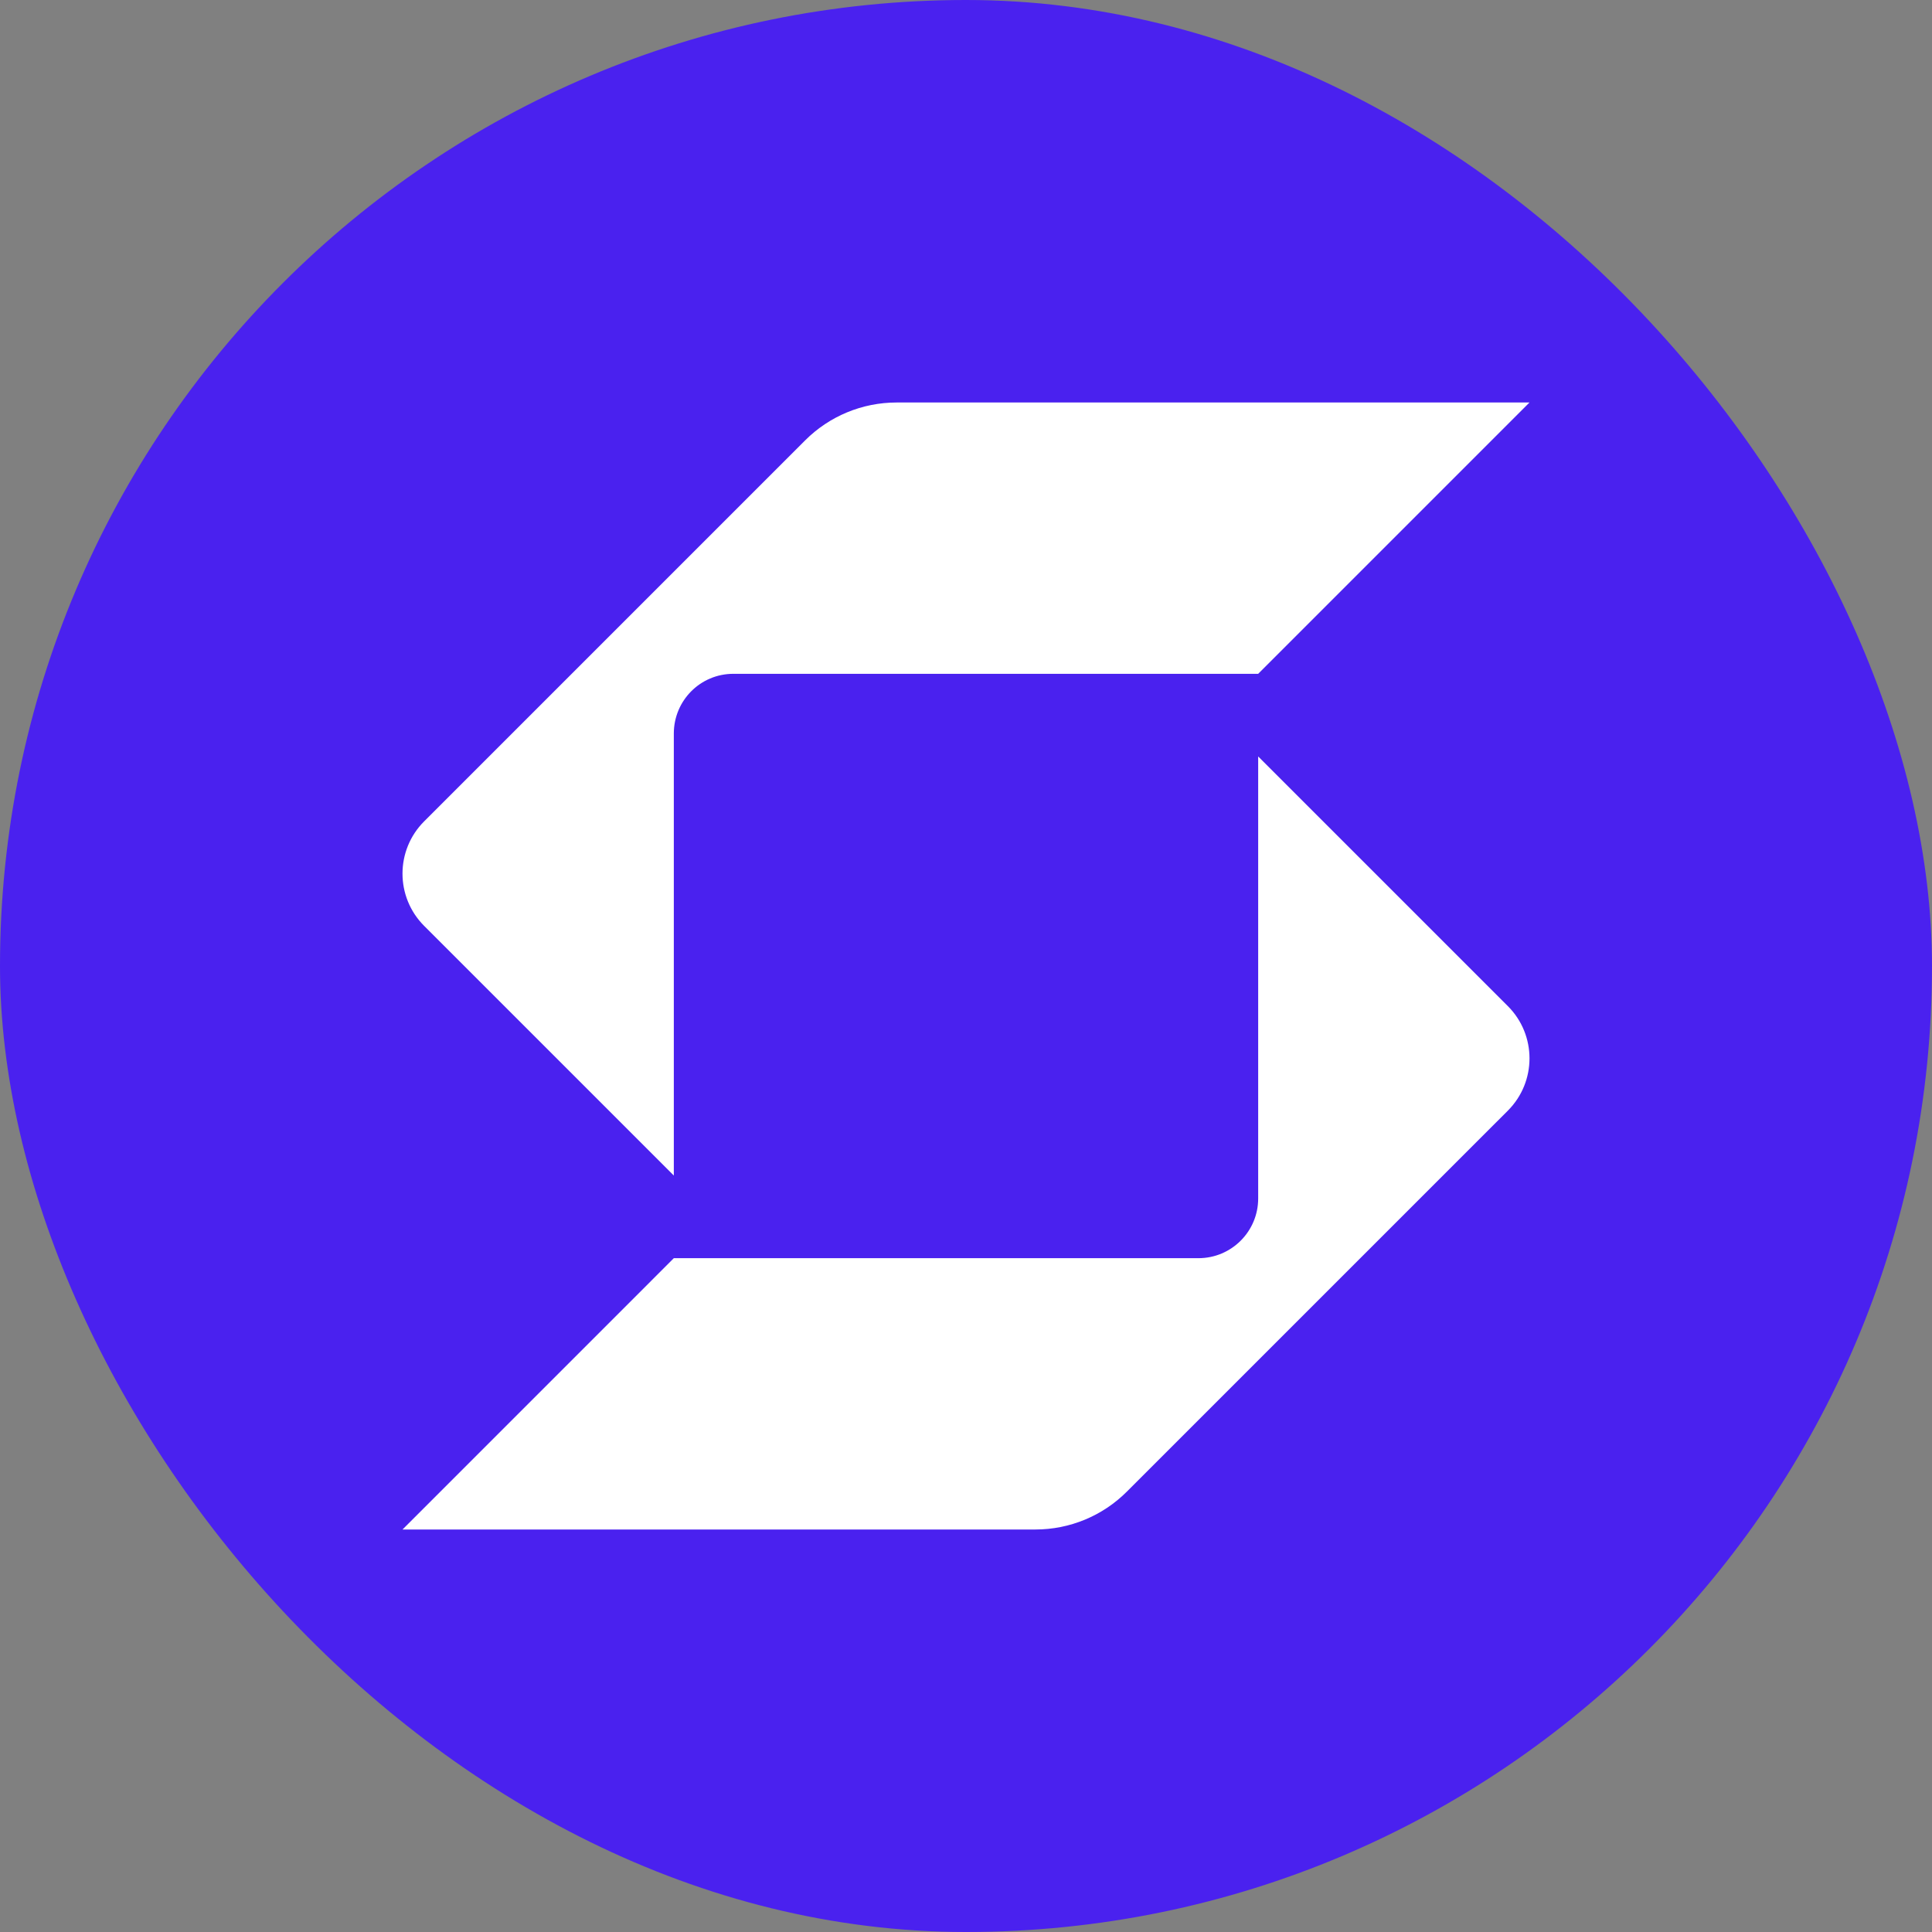 <svg width="120" height="120" viewBox="0 0 120 120" fill="none" xmlns="http://www.w3.org/2000/svg">
<rect x="0" y="0" width="120" height="120" fill="#808080" stroke="none"/>
<rect width="120" height="120" rx="60" fill="#4A21EF"/>
<g clip-path="url(#clip0_428_586)">
<path d="M55.688 25C53.557 25 51.514 25.846 50.008 27.353L26.344 51.017C25.448 51.913 25 53.087 25 54.262C25 55.437 25.448 56.612 26.344 57.508L41.852 73.015V45.562C41.852 43.513 43.5 41.852 45.548 41.852C54.204 41.852 75.274 41.852 78.148 41.852L94.999 25L55.688 25Z" fill="white"/>
<path d="M41.852 78.148H74.439C76.487 78.148 78.148 76.487 78.148 74.438V46.985L93.656 62.492C94.552 63.388 95 64.563 95 65.738C95 66.913 94.552 68.087 93.656 68.984L69.992 92.647C68.486 94.154 66.443 95 64.312 95L25.001 95L41.852 78.148Z" fill="white"/>
</g>
<defs>
<clipPath id="clip0_428_586">
<rect width="70" height="70" fill="white" transform="translate(25 25)"/>
</clipPath>
</defs>
</svg>
